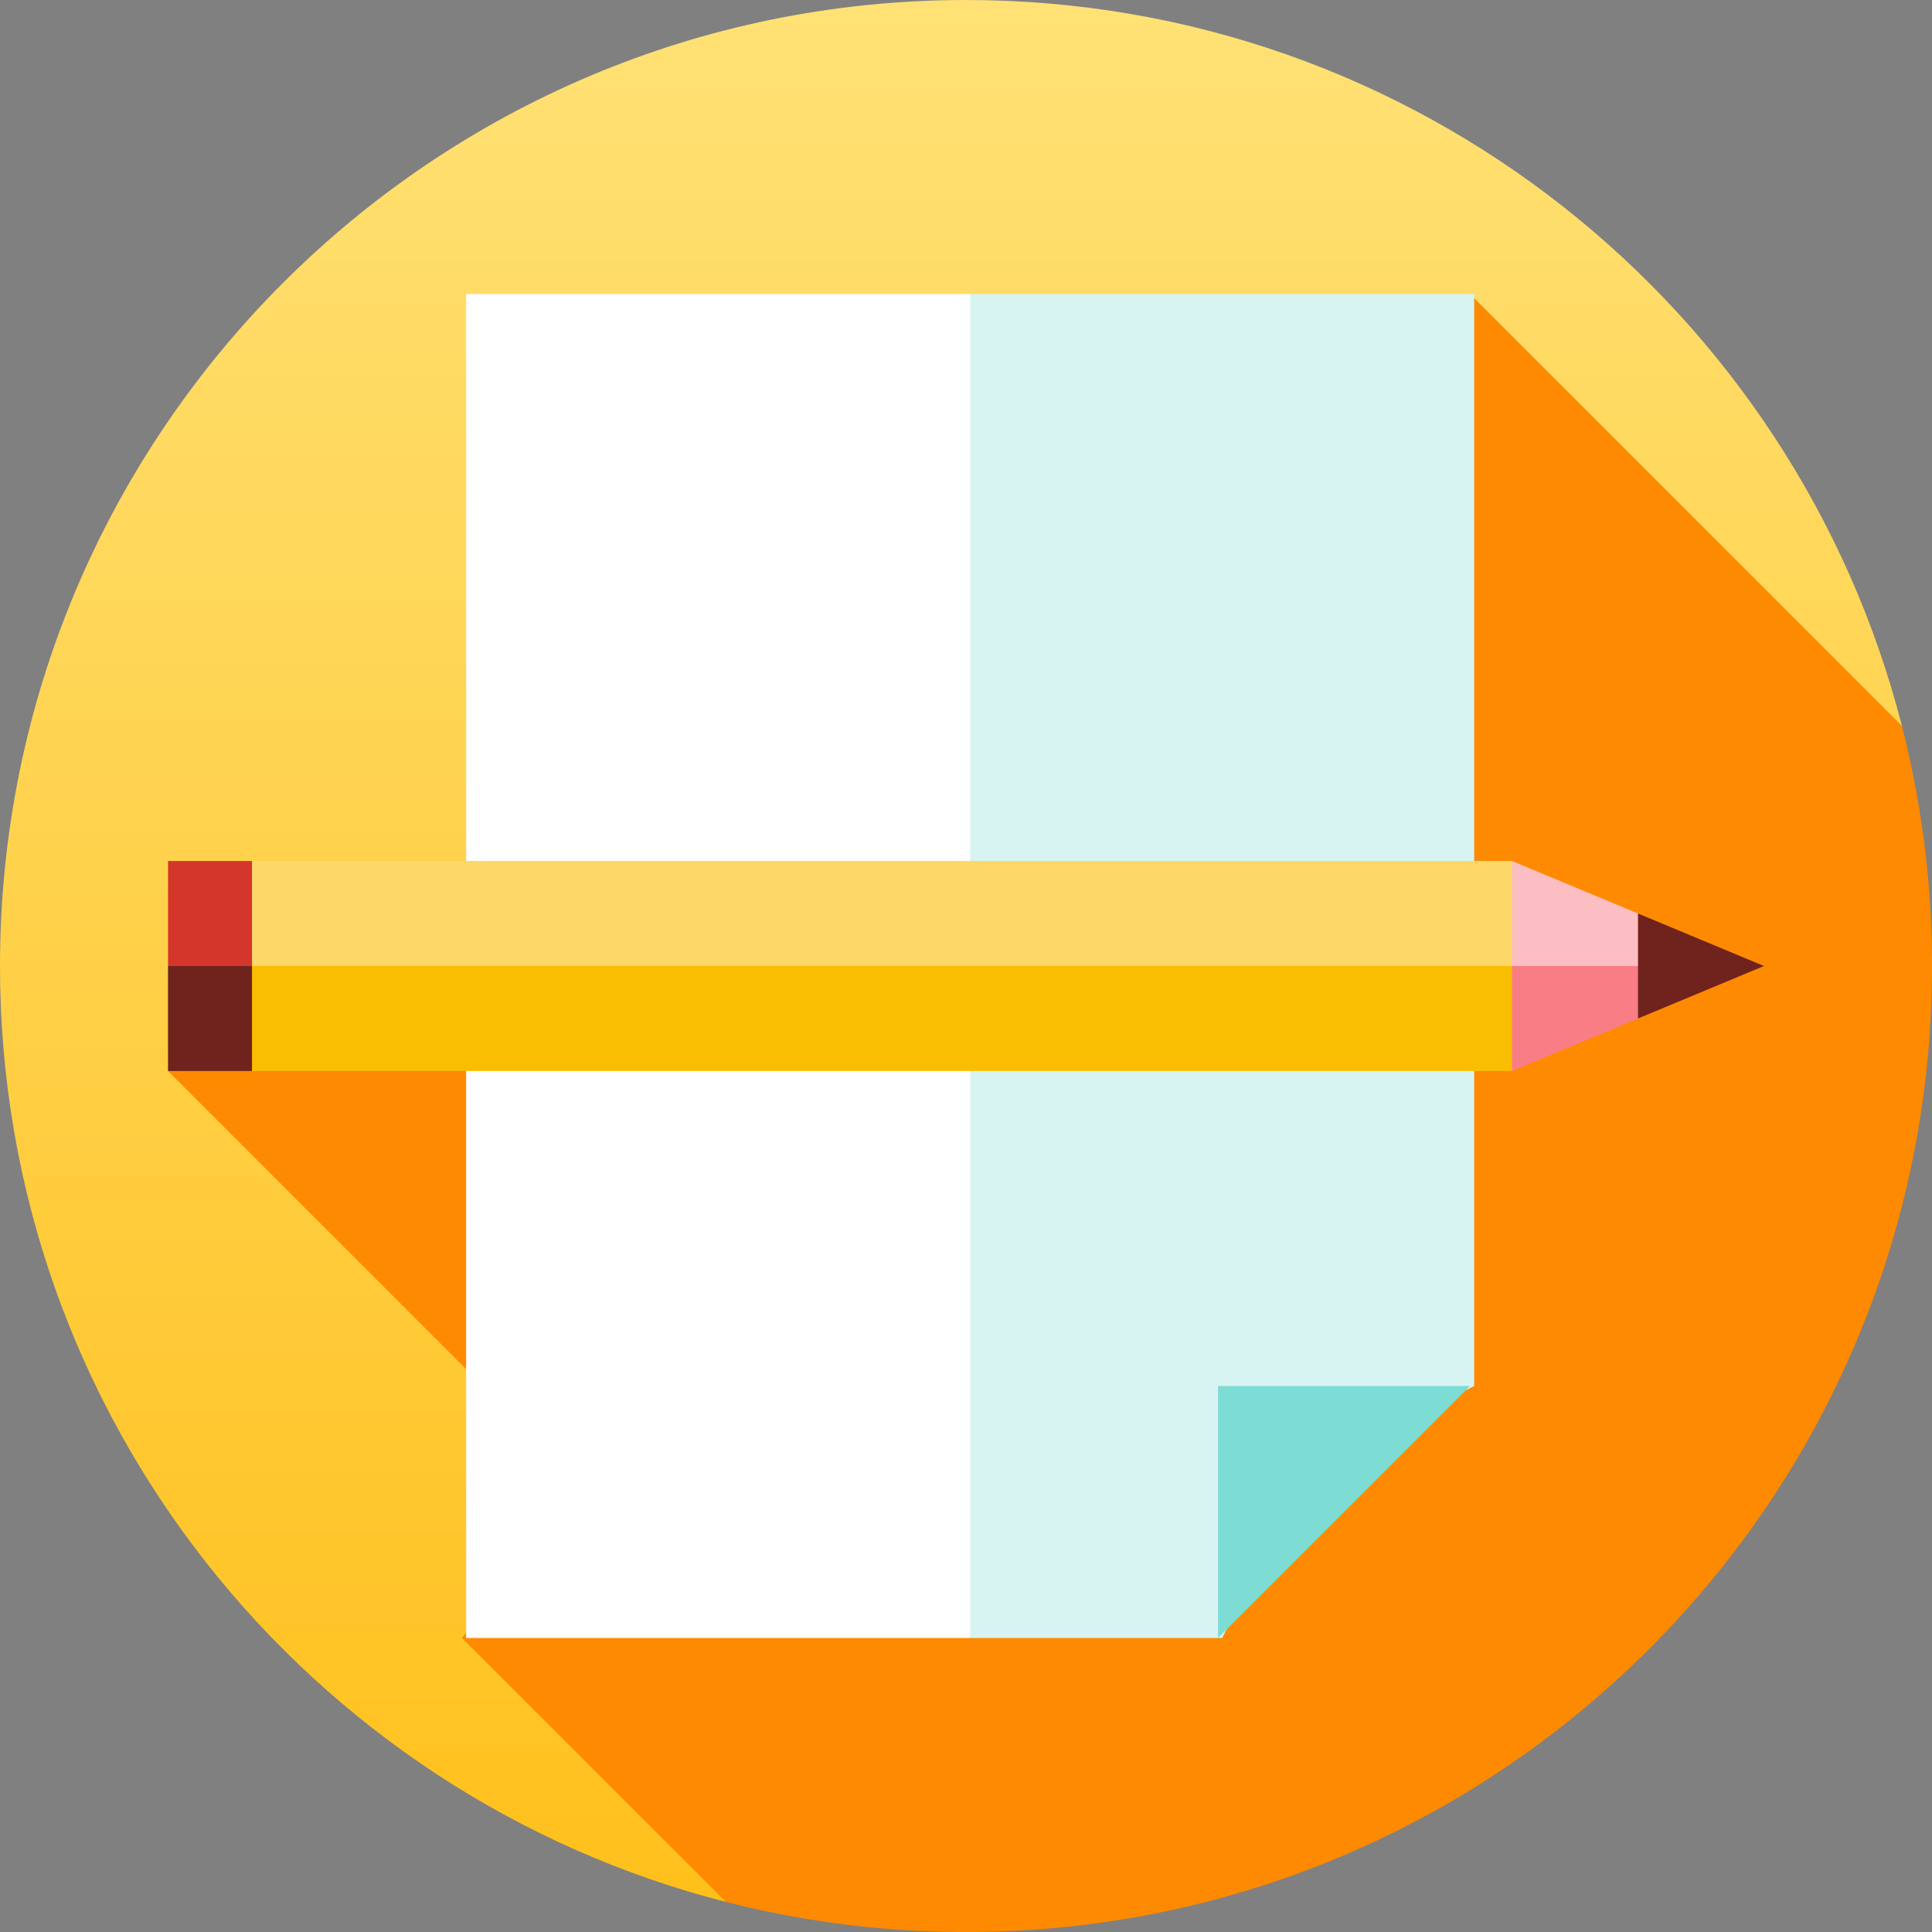 <svg width="80" height="80" fill="none" xmlns="http://www.w3.org/2000/svg"><rect width="100%" height="100%" fill="#808080" stroke="none"/><g clip-path="url(#clip0)"><path d="M78.754 30.058C74.334 12.777 58.66 0 40 0 17.909 0 0 17.909 0 40c0 18.66 12.777 34.334 30.058 38.754l48.696-48.696z" fill="url(#paint0_linear)"/><path d="M78.754 30.058L60.87 12.174 6.957 44.348l17.019 17.018-4.845 6.46 10.928 10.928A40.06 40.06 0 0040 80c22.09 0 40-17.909 40-40a40.07 40.07 0 00-1.247-9.942z" fill="#FE8A01"/><path d="M40.173 12.174L33.217 40l6.956 27.826h10.435l3.478-6.956 6.957-3.479V12.174h-20.87z" fill="#D8F4F2"/><path d="M40.172 12.174h-20.87v55.652h20.87V12.174z" fill="#fff"/><path d="M50.435 67.826V57.391H60.87L50.436 67.826z" fill="#7DDCD4"/><path d="M59.13 38.26l3.48 6.088 5.216-2.174L69.566 40 59.13 38.26z" fill="#F97D85"/><path d="M62.61 35.652L59.13 40h10.436l-1.74-2.174-5.217-2.174z" fill="#FCBEC2"/><path d="M67.826 42.174L73.044 40l-5.218-2.174v4.348z" fill="#70231C"/><path d="M10.434 35.652L8.695 40l27.826 3.478L62.608 40v-4.348H10.435z" fill="#FBD867"/><path d="M8.695 40l1.74 4.348h52.173V40H8.695z" fill="#F9BE02"/><path d="M6.957 35.652V40l1.74 1.739L10.434 40v-4.348H6.957z" fill="#D5362B"/><path d="M10.435 40H6.957v4.348h3.478V40z" fill="#70231C"/></g><defs><linearGradient id="paint0_linear" x1="39.377" y1="0" x2="39.377" y2="78.754" gradientUnits="userSpaceOnUse"><stop stop-color="#FFE175"/><stop offset="1" stop-color="#FFC01B"/></linearGradient><clipPath id="clip0"><path fill="#fff" d="M0 0h80v80H0z"/></clipPath></defs></svg>
